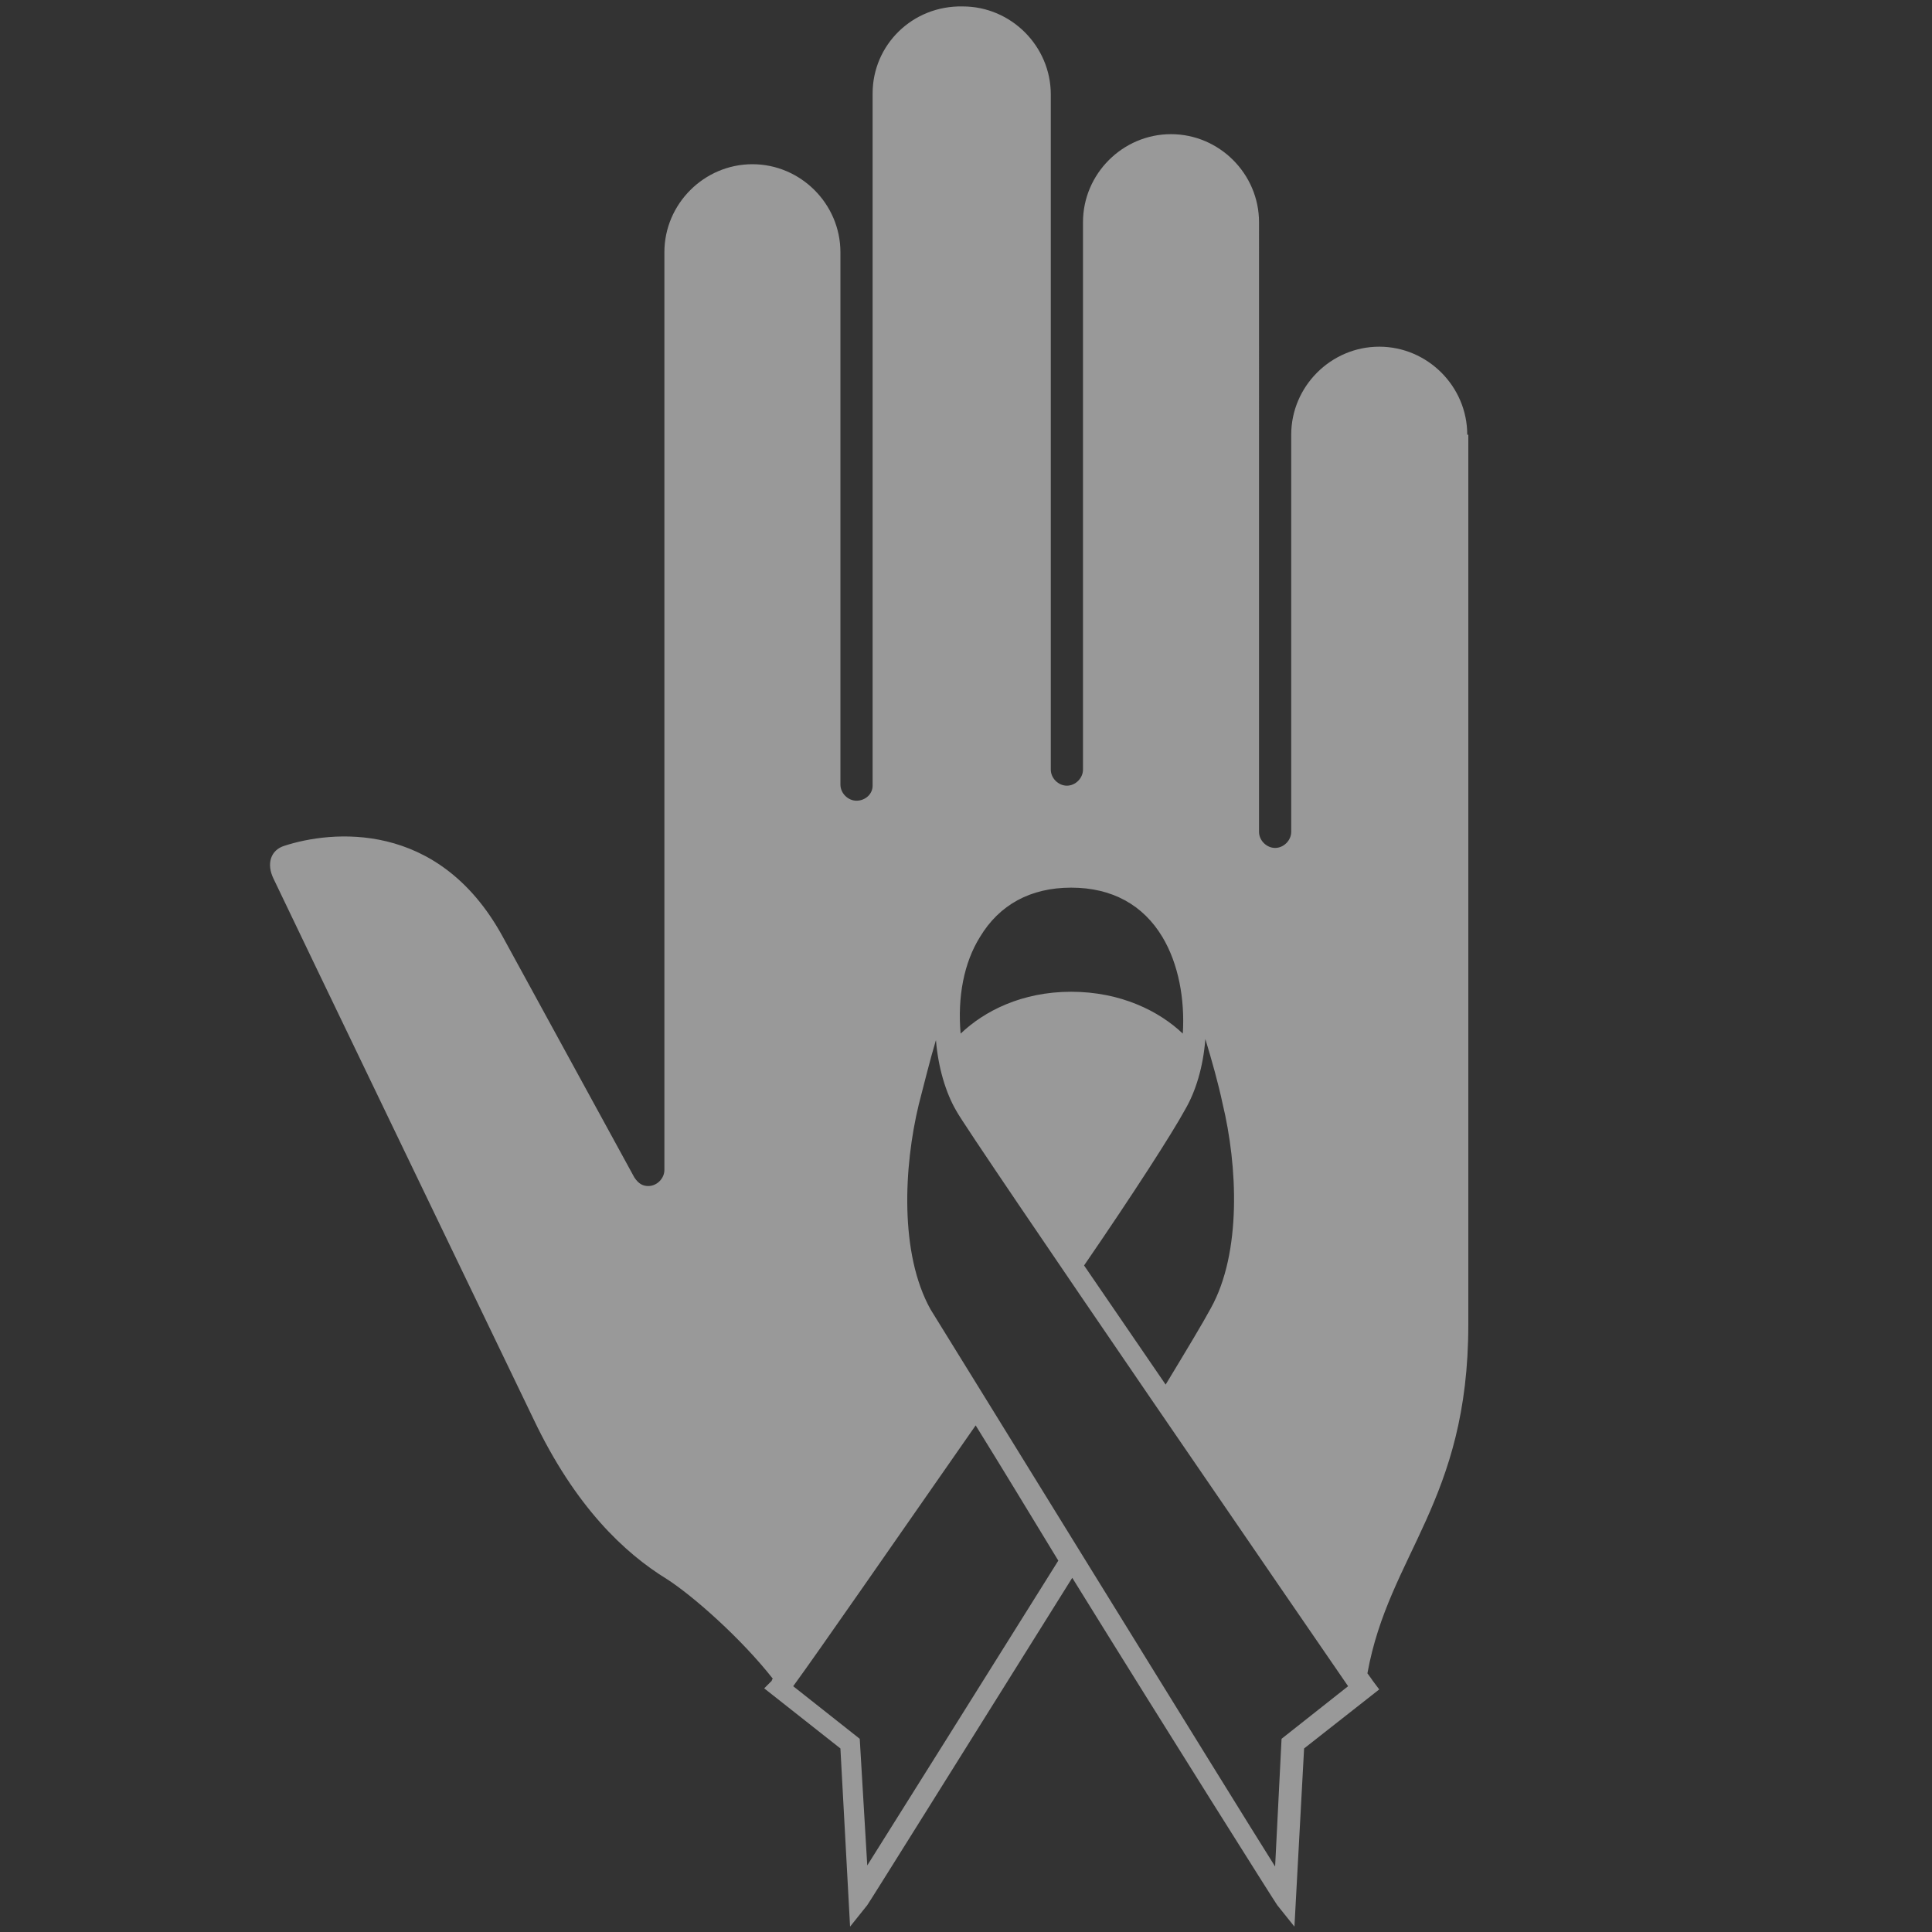 <?xml version="1.0" encoding="utf-8"?>
<!-- Generator: Adobe Illustrator 21.0.0, SVG Export Plug-In . SVG Version: 6.00 Build 0)  -->
<svg version="1.1" id="Layer_1" xmlns="http://www.w3.org/2000/svg" xmlns:xlink="http://www.w3.org/1999/xlink" x="0px" y="0px"
	 width="180px" height="180px" viewBox="0 0 180 180" style="enable-background:new 0 0 180 180;" xml:space="preserve">
<rect x="0" y="0" width="180" height="180" fill="#333333" stroke="none"/>
<style type="text/css">
	.st0{opacity:0.5;fill:#FFFFFF;}
</style>
<path class="st0" d="M136.7,40.5c0-4.5-3.7-8.2-8.2-8.2s-8.2,3.7-8.2,8.2v37c0,0.8-0.7,1.5-1.5,1.5s-1.5-0.7-1.5-1.5V20.7
	c0-4.5-3.7-8.2-8.2-8.2s-8.2,3.7-8.2,8.2v51c0,0.8-0.7,1.5-1.5,1.5s-1.5-0.7-1.5-1.5V9.2c0-0.1,0-0.3,0-0.4c0-4.5-3.7-8.2-8.2-8.2
	c-4.7-0.1-8.4,3.6-8.4,8.1c0,0.1,0,0.3,0,0.4v64.1c0,0.8-0.7,1.4-1.5,1.4s-1.5-0.7-1.5-1.5V23.5c0-4.5-3.7-8.2-8.2-8.2
	s-8.2,3.7-8.2,8.2v60.3V90v19c0,0.8-0.7,1.5-1.5,1.5c-0.5,0-0.9-0.2-1.3-0.8L46.8,87.2c-6-10.9-16-9.8-20.3-8.4
	c-1.3,0.4-1.7,1.7-1,3.1c0.5,1.1,24.2,50.3,24.2,50.3c3.9,8.2,8.5,12.5,12.4,14.9c2.5,1.6,7,5.6,9.9,9.3c-0.1,0.1-0.1,0.2-0.1,0.2
	l-0.7,0.7l7.1,5.6l0.9,16.6l1.6-2c0.1-0.1,9.9-15.8,19.1-30.5c9.1,14.7,19,30.4,19.1,30.5l1.6,2l0.9-16.6l7-5.5l-0.6-0.8
	c0,0-0.2-0.3-0.5-0.7c2-11.1,9.4-16,9.4-32.5V40.5H136.7z M112.3,96.8c0.6,2,1.2,4.1,1.6,6c1.4,5.8,1.8,13.9-1.1,19.1
	c-0.7,1.3-2.2,3.8-4.2,7.1c-2.6-3.8-5.2-7.6-7.6-11.1c4.6-6.7,8.2-12.3,9.4-14.5C111.4,101.7,112.1,99.4,112.3,96.8z M91.3,87.3
	c1.8-3,4.7-4.6,8.5-4.6s6.7,1.6,8.5,4.6c1.5,2.5,2.1,5.8,1.9,9c-2.2-2.1-5.8-3.9-10.4-3.9s-8.1,1.8-10.3,3.9
	C89.2,92.9,89.8,89.7,91.3,87.3z M80.8,173.8L80.1,162l-6.2-4.9c2.2-3,9.4-13.4,17-24.3c2.3,3.7,4.9,8,7.7,12.6
	C91.6,156.6,84,168.7,80.8,173.8z M119.4,162l-0.6,11.9c-3.3-5.2-31.4-50.8-32.1-51.9c-2.9-5.2-2.5-13.3-1.1-19.1c0.5-1.9,1-4,1.6-6
	c0.2,2.5,0.9,4.9,1.9,6.6c1.1,2.1,34.5,50.7,36.5,53.6L119.4,162z"/>
</svg>

